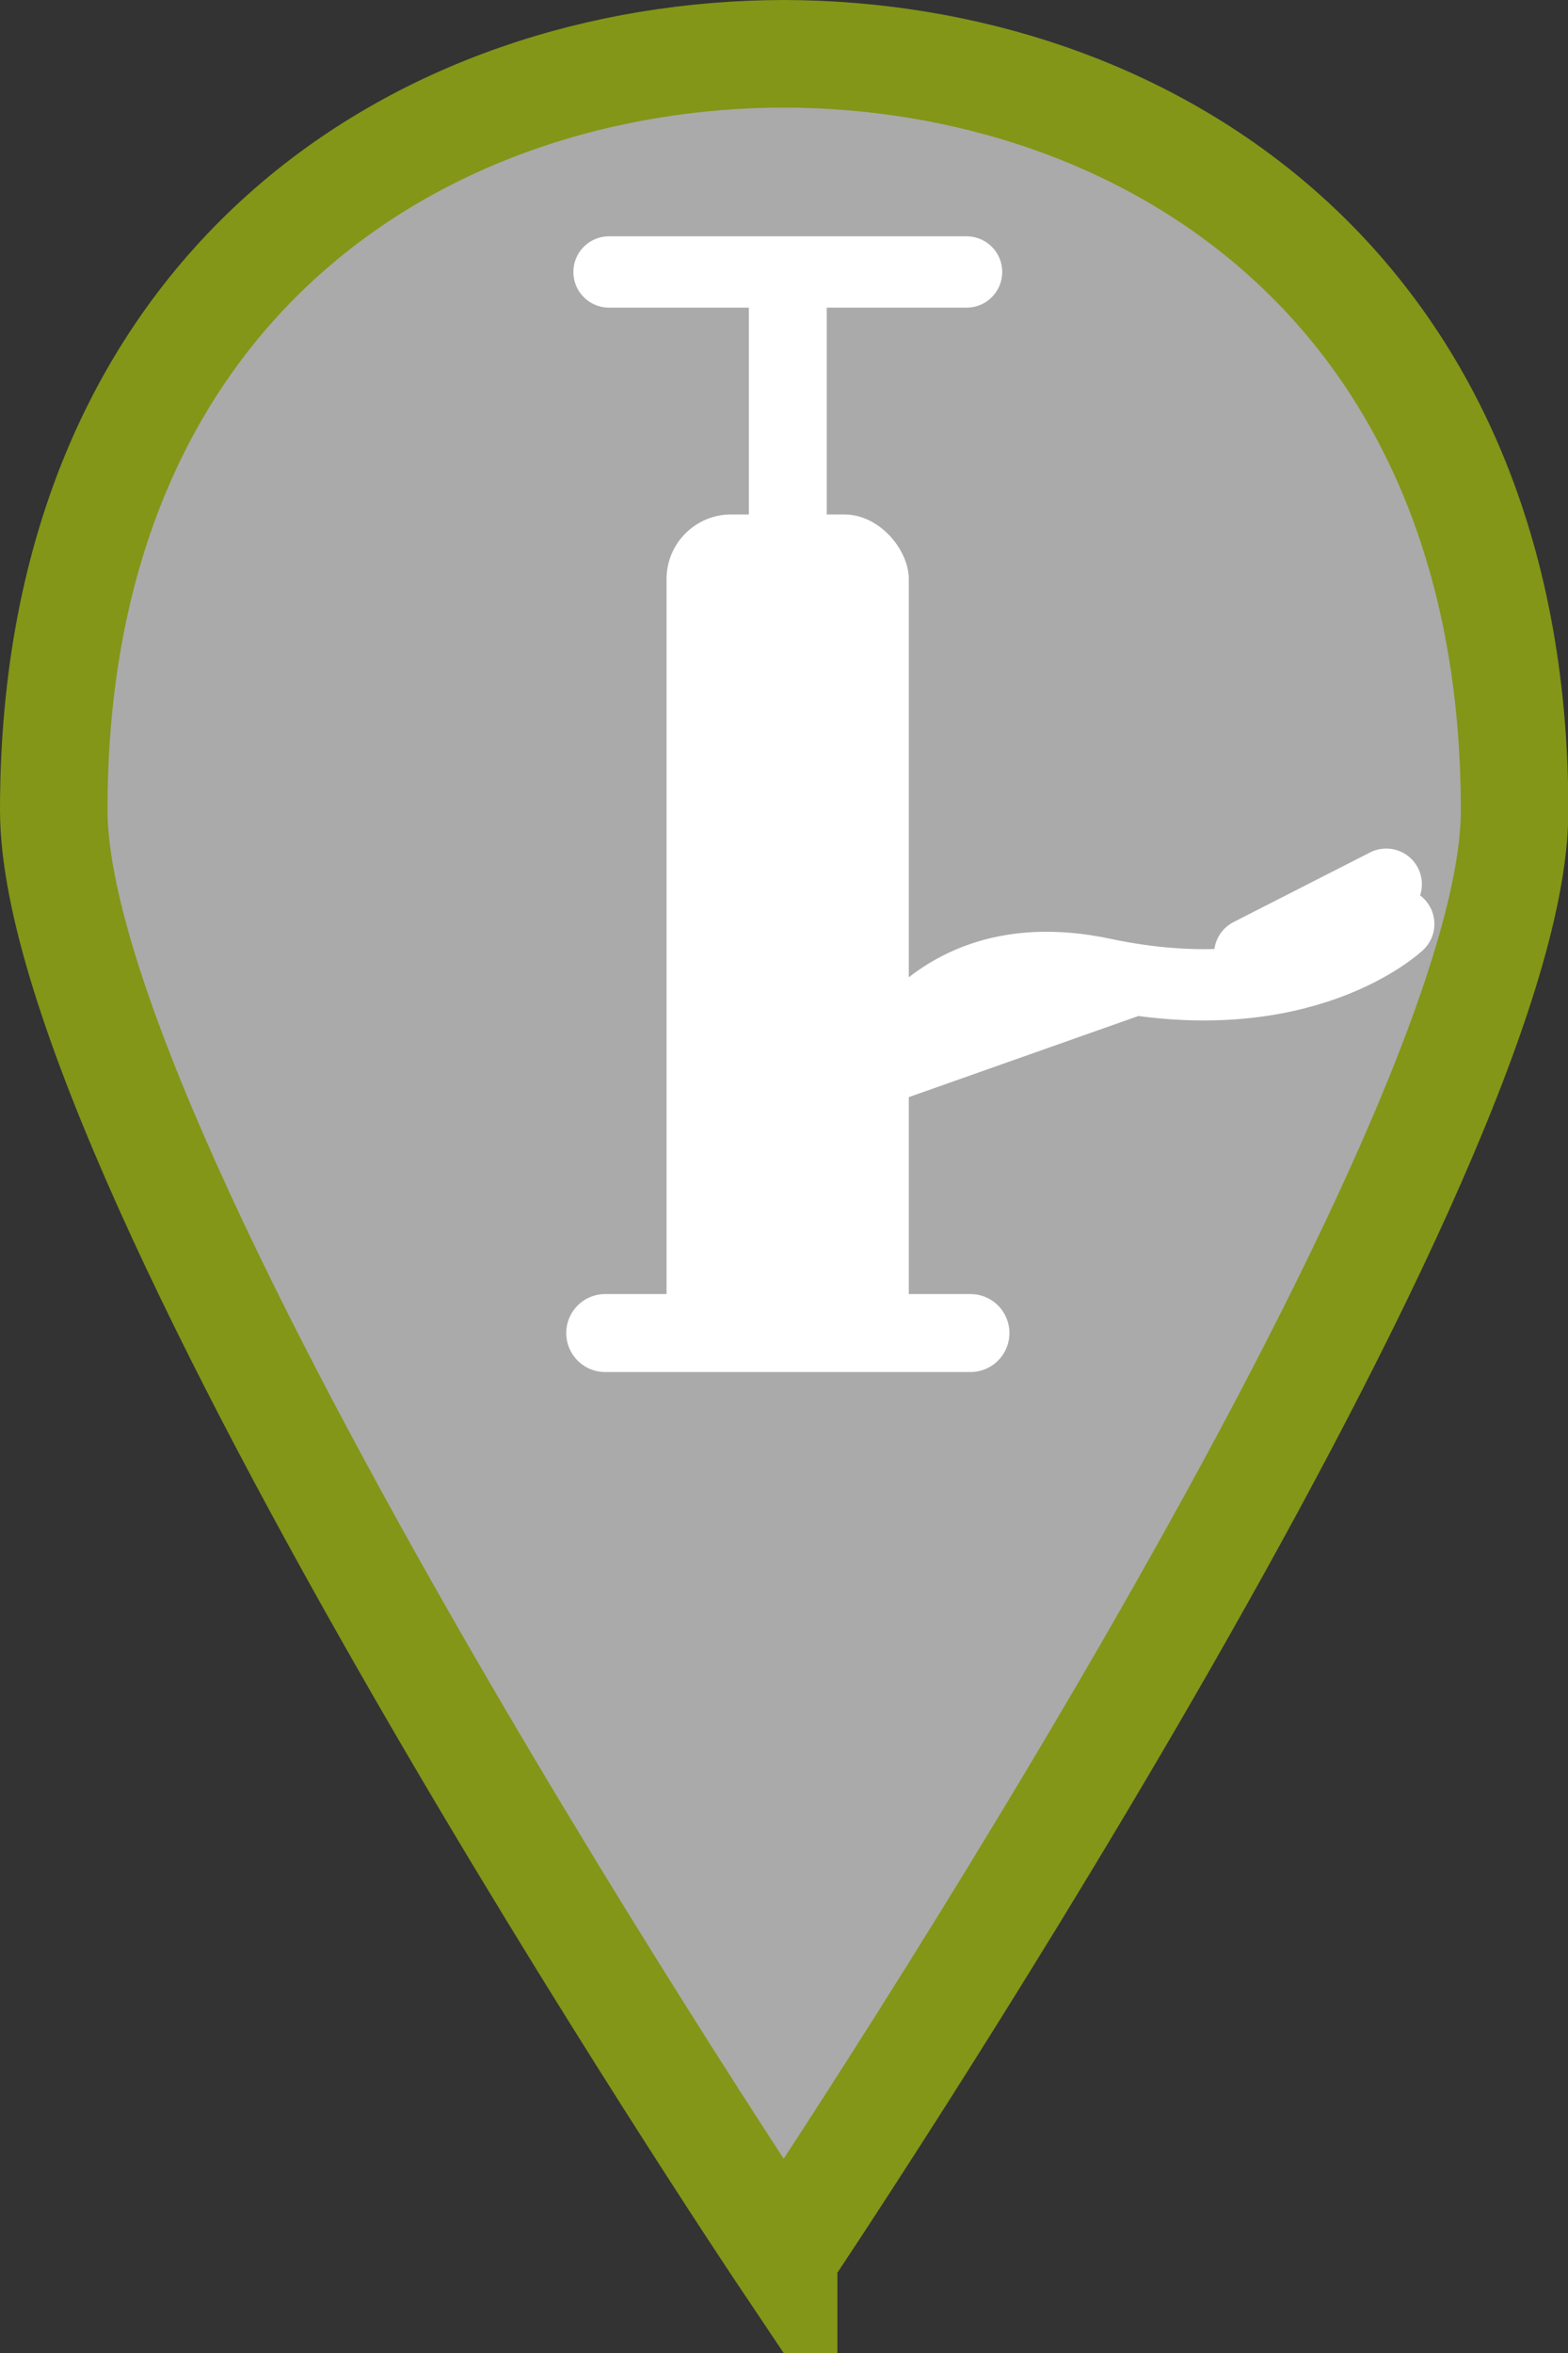 <?xml version="1.0" encoding="UTF-8" standalone="no"?>
<svg
   version="1.1"
   id="Layer_1"
   x="0px"
   y="0px"
   viewBox="0 0 100 150"
   enable-background="new 0 0 365 560"
   xml:space="preserve"
   width="100"
   height="150"
   xmlns="http://www.w3.org/2000/svg"
   xmlns:svg="http://www.w3.org/2000/svg"><rect x="0" y="0" width="100" height="150" fill="#333333" stroke="none"/>&#10;   <defs
   id="defs9" />&#10;&#10;   &#10;&#10;   <path
   fill="#00AEEF"
   d="m 49.977,143.846 c 0,0 46.618,-69.377 46.618,-92.176 C 96.595,18.115 72.961,3.48 49.977,3.428 26.994,3.48 3.428,18.073 3.428,51.627 c 0,22.799 46.549,92.219 46.549,92.219 z"
   id="path2"
   style="fill:#aaaaaa;fill-opacity:1;stroke:#839617;stroke-width:6.856;stroke-miterlimit:4;stroke-dasharray:none;stroke-opacity:1" /><g
   id="g841"
   transform="matrix(5.173,0,0,5.173,19.292,15.077)"
   style="fill:#ffffff;fill-opacity:1;stroke:#ffffff;stroke-opacity:1">&#10;      <path
   d="M 3.732,13.513 H 8.235"
   fill="none"
   stroke="#444444"
   stroke-linecap="round"
   stroke-width="0.961"
   id="path2-36"
   style="fill:#ffffff;fill-opacity:1;stroke:#ffffff;stroke-opacity:1" />&#10;      <rect
   x="4.488"
   y="3.425"
   width="2.987"
   height="10.392"
   rx="0.797"
   ry="0.797"
   clip-rule="evenodd"
   color="#000000"
   color-rendering="auto"
   fill="#444444"
   fill-rule="evenodd"
   image-rendering="auto"
   shape-rendering="auto"
   solid-color="#000000"
   style="isolation:auto;mix-blend-mode:normal;fill:#ffffff;fill-opacity:1;stroke:none;stroke-opacity:1"
   id="rect4" />&#10;      <path
   d="M 5.983,3.598 V 0.481"
   color="#000000"
   color-rendering="auto"
   fill="none"
   image-rendering="auto"
   shape-rendering="auto"
   solid-color="#000000"
   stroke="#444444"
   stroke-linecap="round"
   stroke-width="0.961"
   style="isolation:auto;mix-blend-mode:normal;fill:#ffffff;fill-opacity:1;stroke:#ffffff;stroke-opacity:1"
   id="path6" />&#10;      <path
   d="M 3.779,0.437 H 8.187"
   color="#000000"
   color-rendering="auto"
   fill="none"
   image-rendering="auto"
   shape-rendering="auto"
   solid-color="#000000"
   stroke="#444444"
   stroke-linecap="round"
   stroke-width="0.879"
   style="isolation:auto;mix-blend-mode:normal;fill:#ffffff;fill-opacity:1;stroke:#ffffff;stroke-opacity:1"
   id="path8" />&#10;      <path
   d="m 6.84,10.83 c 0,0 0.582,-2.266 3.032,-1.745 2.449,0.52 3.643,-0.613 3.643,-0.613"
   color="#000000"
   color-rendering="auto"
   fill="none"
   image-rendering="auto"
   shape-rendering="auto"
   solid-color="#000000"
   stroke="#444444"
   stroke-linecap="round"
   stroke-width="0.879"
   style="isolation:auto;mix-blend-mode:normal;fill:#ffffff;fill-opacity:1;stroke:#ffffff;stroke-opacity:1"
   id="path10" />&#10;      <path
   d="M 11.678,8.84 13.361,7.982"
   color="#000000"
   color-rendering="auto"
   fill="none"
   image-rendering="auto"
   shape-rendering="auto"
   solid-color="#000000"
   stroke="#444444"
   stroke-linecap="round"
   stroke-width="0.879"
   style="isolation:auto;mix-blend-mode:normal;fill:#ffffff;fill-opacity:1;stroke:#ffffff;stroke-opacity:1"
   id="path12" />&#10;   </g>&#10;</svg>
